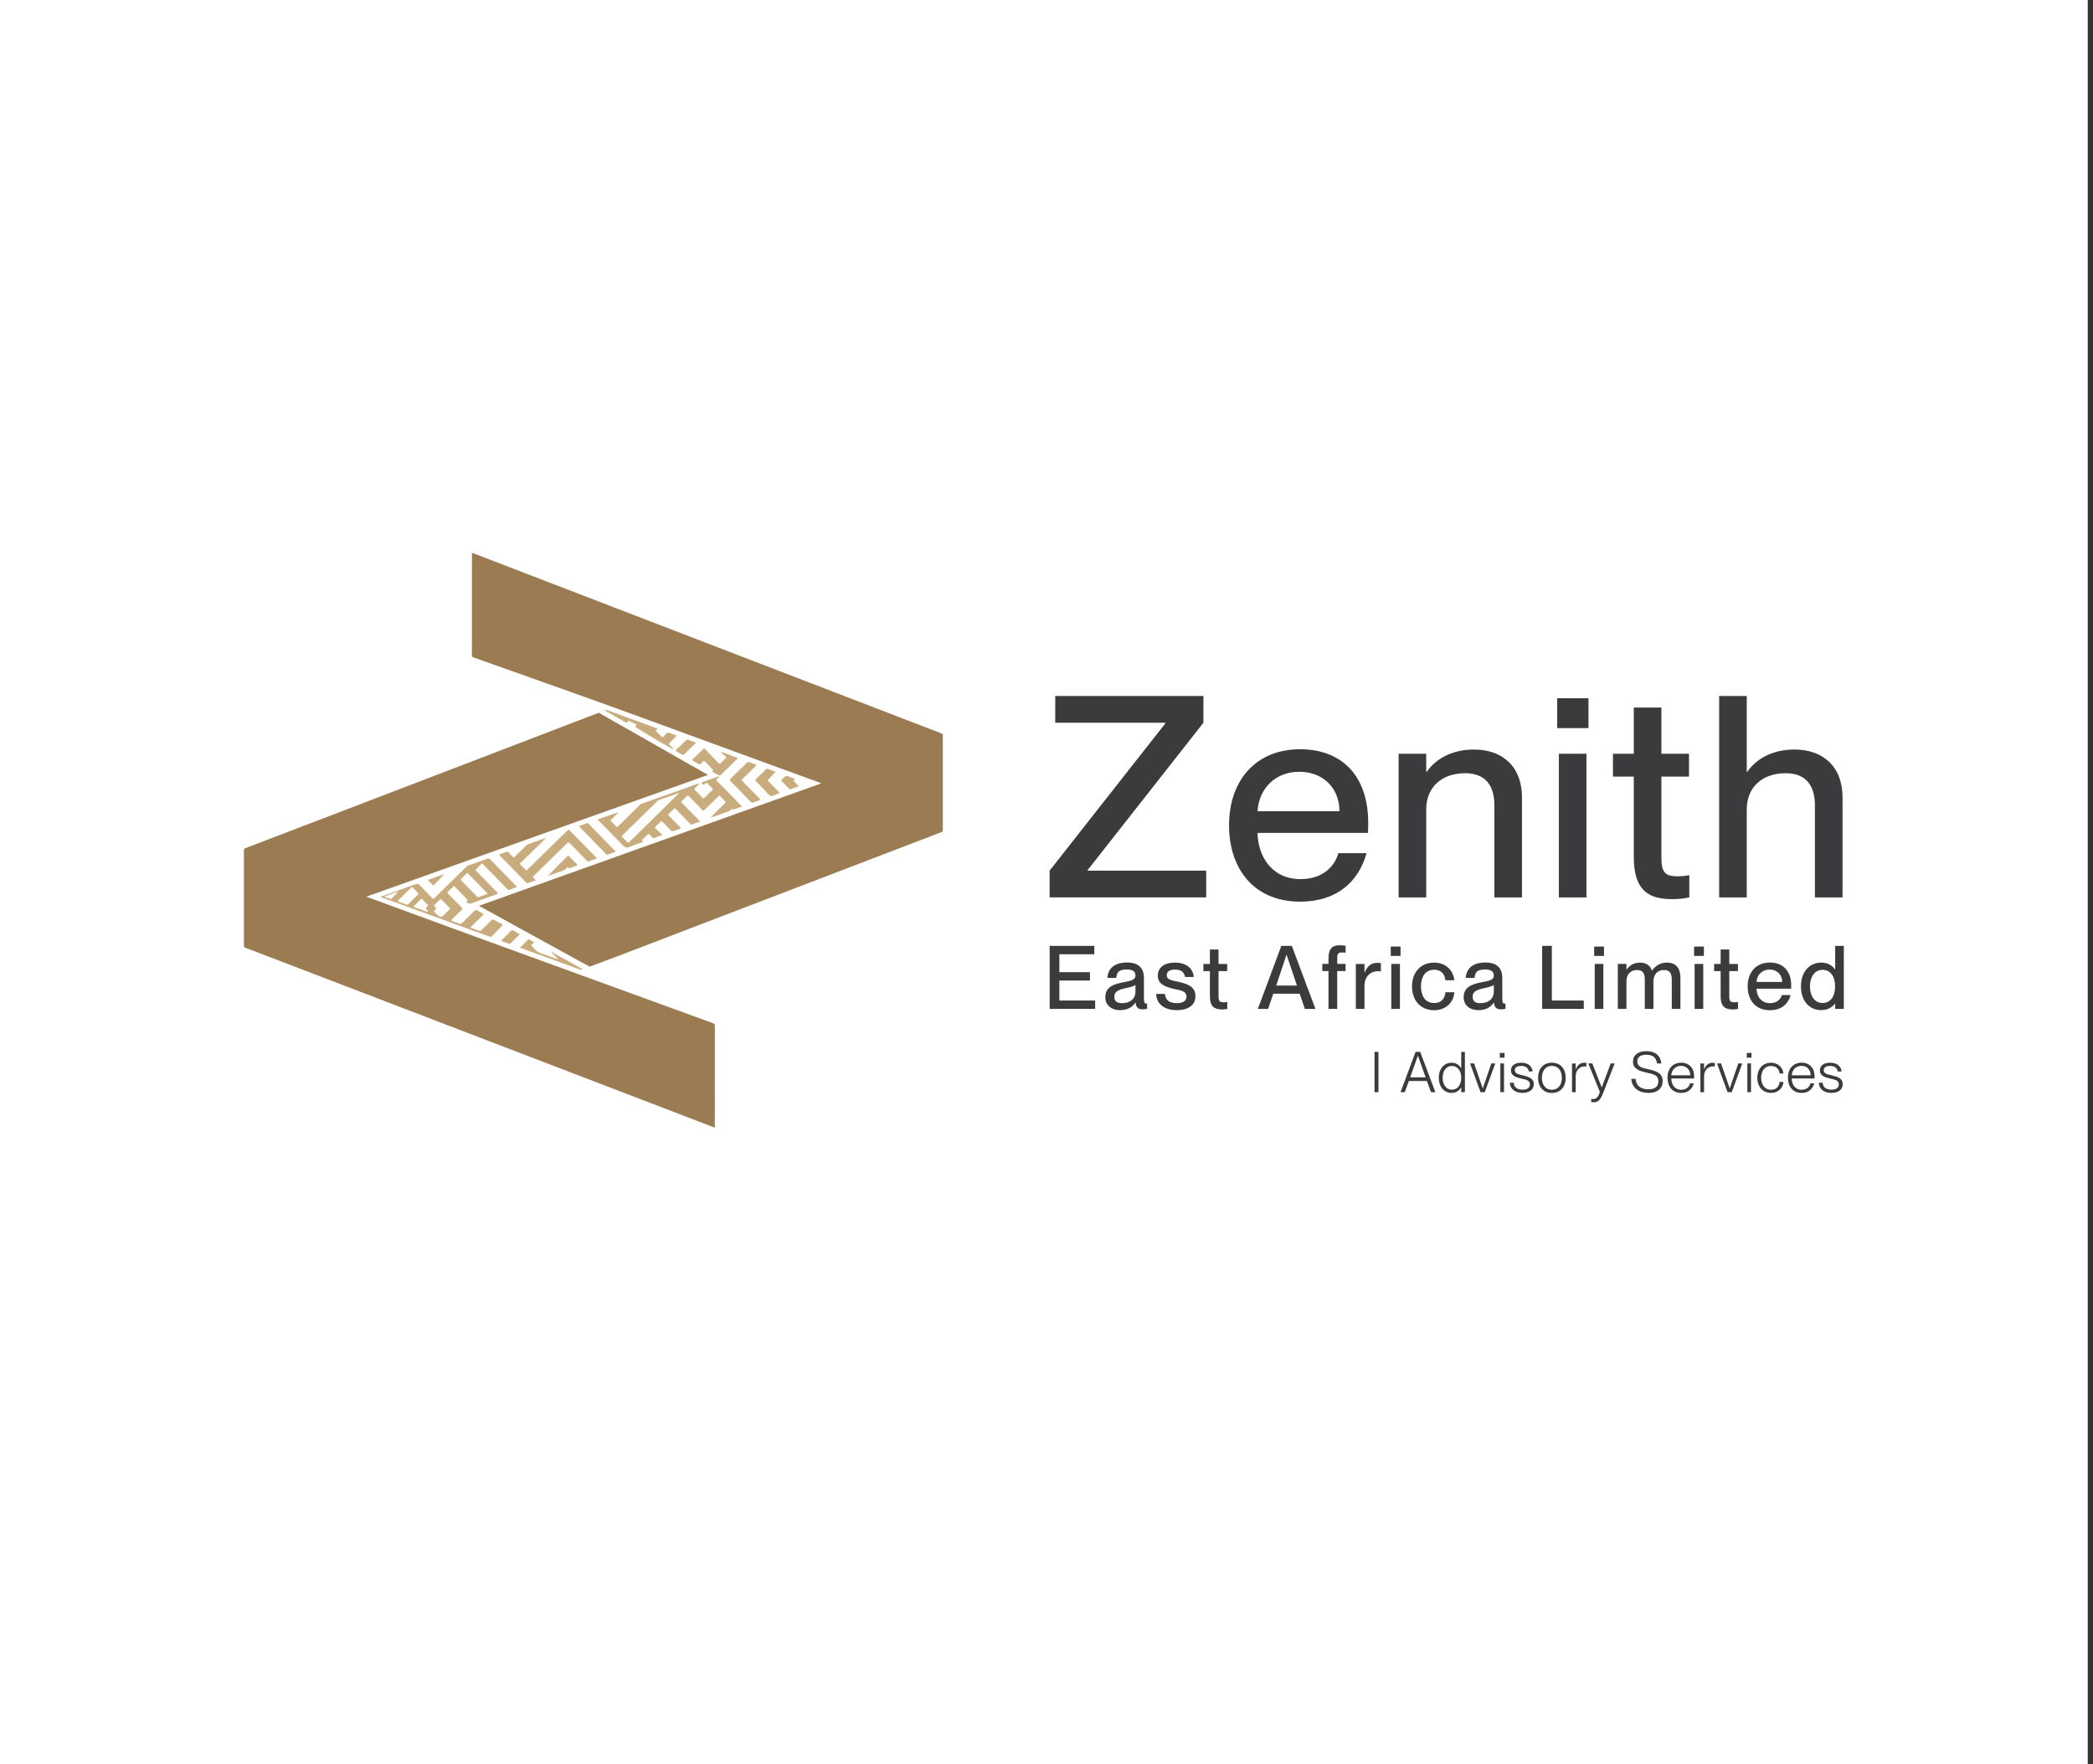 <?xml version="1.0" encoding="utf-8"?>
<!-- Generator: Adobe Illustrator 23.0.1, SVG Export Plug-In . SVG Version: 6.00 Build 0)  -->
<svg version="1.1" xmlns="http://www.w3.org/2000/svg" xmlns:xlink="http://www.w3.org/1999/xlink" x="0px" y="0px"
	 viewBox="0 0 1286.85 1084.56" style="enable-background:new 0 0 1286.85 1084.56;" xml:space="preserve">
<rect x="0" y="0" width="1286.85" height="1084.56" fill="#333333" stroke="none"/>
<style type="text/css">
	.st0{fill:#FFFFFF;}
	.st1{fill:#3B3A3C;}
	.st2{fill:#6D6D6C;}
	.st3{fill:#C9AC7D;}
	.st4{fill:#8D7858;}
	.st5{fill:#D8C89E;}
	.st6{fill:#9B7B52;}
	.st7{fill:#D2AE83;}
	.st8{fill:#3C3B3D;}
	.st9{fill:#D3AF84;}
</style>
<g id="Layer_2">
	<rect class="st0" width="1283.62" height="1090"/>
</g>
<g id="Layer_1">
	<g>
		<g>
			<g>
				<g>
					<path class="st6" d="M435.28,476.44c-70.22,25.02-210.04,74.85-210.04,74.85s48.5,17.87,72.34,26.54
						c25.83,9.4,51.67,18.8,77.5,28.21c21.05,7.67,42.09,15.35,63.14,22.99c0.93,0.34,1.31,0.73,1.3,1.78
						c-0.04,20.39-0.03,40.79-0.03,61.18c0,0.38,0,0.76,0,1.3c-2.65-1.01-5.17-1.96-7.68-2.92c-30.32-11.62-60.63-23.24-90.95-34.86
						c-25.42-9.74-50.84-19.48-76.26-29.23c-30.82-11.81-61.64-23.62-92.46-35.44c-7.06-2.7-14.11-5.42-21.18-8.1
						c-0.73-0.28-1-0.61-1-1.41c0.02-19.51,0.02-39.01,0-58.52c0-0.82,0.32-1.11,1.02-1.38c20.17-7.71,40.33-15.44,60.49-23.16
						c39.1-14.99,78.2-29.97,117.3-44.96c12.67-4.86,39.38-15.1,39.38-15.1s40.9,23.3,60.76,34.6
						C430.96,473.98,432.99,475.13,435.28,476.44z"/>
				</g>
				<g>
					<path class="st6" d="M294.46,556.91c70.23-25.11,140.23-50.14,210.48-75.26c-0.57-0.26-0.92-0.44-1.28-0.57
						c-34.33-12.55-68.67-25.05-102.98-37.66c-34.45-12.66-69.08-24.83-103.66-37.13c-1.96-0.7-3.91-1.44-5.89-2.08
						c-0.76-0.25-0.99-0.6-0.99-1.4c0.03-7.84,0.02-15.68,0.02-23.52c0-12.71,0-25.42,0-38.12c0-1.35,0-1.35,1.22-0.88
						c29.79,11.47,59.59,22.93,89.38,34.4c36.31,13.97,72.62,27.94,108.93,41.92c29.69,11.43,59.37,22.86,89.06,34.28
						c0.68,0.26,0.92,0.6,0.92,1.33c-0.02,19.35-0.02,38.7,0,58.05c0,0.8-0.26,1.12-0.99,1.4c-29.75,11.38-59.48,22.79-89.22,34.18
						c-36.04,13.81-72.08,27.62-108.12,41.43c-5.9,2.26-18.83,7.05-18.83,7.05S306.5,563.61,294.46,556.91z"/>
				</g>
			</g>
		</g>
		<g>
			<g>
				<path class="st3" d="M430,481.77c-0.78,1.01-1.71,1.88-2.67,2.71c-0.5,0.43-0.53,0.72-0.05,1.2c1.56,1.55,3.09,3.13,4.59,4.74
					c0.53,0.57,0.85,0.52,1.37-0.01c1.48-1.52,2.99-3.01,4.56-4.44c0.65-0.59,0.55-0.94,0-1.46c-0.79-0.74-1.54-1.51-2.29-2.3
					c-1.1-1.16-1.12-1.2-2.2-0.08c-0.5,0.51-0.79,0.53-1.29,0c-0.96-1.01-1-0.97,0.35-1.45c2.83-1.01,5.66-2.03,8.49-3.03
					c0.39-0.14,0.75-0.39,1.48-0.02c-0.52,0.39-1.03,0.78-1.55,1.17c-0.56,0.42-0.54,0.78-0.03,1.29c2.02,2.01,4.01,4.07,6,6.11
					c3.1,3.17,6.19,6.35,9.44,9.68c-1.77,0.63-3.41,1.22-5.05,1.8c-0.24,0.08-0.46,0.02-0.63-0.17c-0.32-0.38-0.62-0.24-0.85,0.08
					c-0.64,0.92-1.62,1.24-2.61,1.58c-3.02,1.06-6.03,2.14-9.04,3.2c-0.29,0.1-0.59,0.15-0.89,0.22l-0.05-0.05
					c2.05-2.36,4.42-4.4,6.6-6.64c0.67-0.69,1.34-1.39,2.07-2.02c0.52-0.45,0.44-0.8,0.02-1.23c-1.03-1.04-2.08-2.07-3.07-3.15
					c-0.51-0.56-0.77-0.17-1.1,0.16c-2.78,2.74-5.58,5.45-8.32,8.22c-0.63,0.64-0.97,0.68-1.61,0.01c-2.66-2.8-5.4-5.52-8.06-8.31
					c-0.57-0.6-0.9-0.61-1.45-0.02c-0.84,0.91-1.7,1.81-2.65,2.58c-0.77,0.63-0.73,1.01-0.05,1.7c3.36,3.35,6.67,6.76,9.99,10.15
					c0.32,0.32,0.62,0.66,1.02,1.09c-1.8,0.65-3.46,1.24-5.12,1.85c-0.52,0.19-0.78-0.18-1.07-0.48c-2.92-2.98-5.85-5.94-8.73-8.95
					c-0.56-0.58-0.91-0.64-1.47-0.04c-0.9,0.96-1.82,1.89-2.81,2.76c-0.59,0.52-0.55,0.82-0.02,1.35c2.25,2.22,4.46,4.49,6.68,6.75
					c0.94,0.95,0.94,0.95-0.35,1.4c-1.02,0.36-2.06,0.67-3.04,1.11c-0.94,0.42-1.58,0.32-2.31-0.49c-1.55-1.72-3.24-3.31-4.84-4.99
					c-0.47-0.5-0.79-0.58-1.3-0.06c-1.02,1.05-2.08,2.06-3.16,3.06c-0.48,0.44-0.23,0.7,0.11,1.02c1.36,1.26,2.71,2.52,4.27,3.99
					c-1.99,0.73-3.61,1.31-5.22,1.91c-0.41,0.15-0.65-0.07-0.9-0.33c-0.59-0.61-1.23-1.18-1.79-1.81c-0.44-0.5-0.73-0.6-1.26-0.04
					c-0.97,1.04-2,2.04-3.08,2.97c-0.87,0.75,0.22,0.99,0.3,1.6c-2.7,0.97-5.47,1.81-8.1,2.96c-1.86,0.82-3.01,0.54-4.43-0.97
					c-4.84-5.15-9.85-10.12-14.8-15.16c-0.16-0.16-0.3-0.34-0.6-0.68c4.21-1.47,8.3-2.89,12.38-4.31c0.06,0.07,0.13,0.13,0.19,0.2
					c-1.35,1.37-2.69,2.76-4.07,4.1c-0.5,0.48-0.55,0.79-0.02,1.29c0.98,0.93,1.92,1.9,2.81,2.91c0.5,0.57,0.82,0.55,1.36,0.01
					c2.64-2.65,5.32-5.27,7.99-7.89c1.82-1.78,3.65-3.55,5.46-5.34c0.25-0.25,0.5-0.44,0.85-0.56c11.65-4.14,23.29-8.3,34.94-12.44
					c0.18-0.06,0.38-0.07,0.57-0.1C429.93,481.69,429.96,481.73,430,481.77z M417.12,487.65c-4.07,1.42-8.14,2.84-12.2,4.29
					c-0.37,0.13-0.67,0.51-0.97,0.8c-2.73,2.67-5.45,5.35-8.18,8.02c-4.38,4.29-8.76,8.59-13.15,12.87
					c-0.48,0.47-0.32,0.74,0.05,1.12c0.98,0.98,1.98,1.95,2.91,2.98c0.46,0.51,0.75,0.57,1.27,0.04c1.46-1.49,2.98-2.91,4.47-4.37
					c5.46-5.35,10.91-10.69,16.36-16.05c3.22-3.16,6.41-6.35,9.62-9.52c0.08-0.09,0.32-0.12,0.19-0.28
					C417.39,487.44,417.22,487.53,417.12,487.65z"/>
				<path class="st3" d="M286.49,554.55c1.39-0.84,1.42-0.87,0.21-2.13c-2.32-2.43-4.7-4.8-7.02-7.23c-0.47-0.5-0.75-0.44-1.19,0.02
					c-0.96,1-1.95,1.99-2.97,2.92c-0.57,0.52-0.52,0.85,0.01,1.38c2.78,2.79,5.5,5.64,8.28,8.42c0.6,0.6,0.67,0.94,0.02,1.55
					c-2.03,1.9-3.98,3.88-5.99,5.8c-0.59,0.56-0.4,0.75,0.23,0.97c1.49,0.52,2.98,1.04,4.45,1.63c0.66,0.26,1.1,0.18,1.61-0.35
					c2.5-2.52,5.08-4.97,7.57-7.5c0.64-0.65,1.11-0.71,1.85-0.23c1,0.65,2.06,1.23,3.13,1.74c0.8,0.38,0.69,0.68,0.14,1.21
					c-2.29,2.19-4.55,4.4-6.82,6.61c-0.9,0.88-0.9,0.88,0.27,1.31c1.38,0.5,2.77,0.96,4.12,1.53c0.73,0.31,1.16,0.14,1.69-0.4
					c2-2.04,4.08-4,6.08-6.04c0.56-0.57,0.97-0.64,1.67-0.22c1.82,1.09,3.69,2.08,5.43,3.04c-2.33,2.42-4.66,4.83-6.99,7.24
					c-0.47,0.49-0.93,0.15-1.38-0.01c-6.05-2.19-12.11-4.38-18.15-6.58c-15.87-5.77-31.73-11.55-47.6-17.33
					c-0.32-0.12-0.63-0.25-1.22-0.49c1.96-0.71,3.67-1.34,5.38-1.95c5.52-1.97,11.05-3.91,16.55-5.93c0.89-0.33,1.39-0.12,1.99,0.51
					c2.59,2.71,5.23,5.36,7.83,8.06c0.54,0.56,0.87,0.62,1.47,0.03c5.19-5.13,10.41-10.23,15.62-15.33
					c1.41-1.38,2.84-2.73,4.23-4.12c0.29-0.29,0.6-0.44,0.98-0.57c3.89-1.37,7.77-2.75,11.65-4.16c0.64-0.23,1.11-0.26,1.64,0.29
					c5.36,5.5,10.75,10.98,16.12,16.47c0.16,0.16,0.26,0.36,0.45,0.63c-1.67,0.6-3.27,1.14-4.84,1.76
					c-0.57,0.22-0.78-0.15-1.05-0.44c-3.51-3.59-7.01-7.18-10.52-10.77c-1.46-1.49-2.94-2.96-4.38-4.46
					c-0.47-0.49-0.78-0.59-1.3-0.04c-0.95,1.01-1.94,1.99-2.97,2.93c-0.52,0.47-0.4,0.73,0.03,1.17c4.19,4.27,8.36,8.56,12.54,12.85
					c1.08,1.11,1.09,1.1-0.31,1.6c-4.94,1.76-9.9,3.45-14.79,5.34C288.67,555.89,287.63,555.44,286.49,554.55z M287.3,536.74
					c-0.17,0.13-0.34,0.22-0.47,0.35c-1.1,1.08-2.19,2.18-3.31,3.24c-0.46,0.43-0.24,0.69,0.09,1.03c3.24,3.3,6.48,6.61,9.7,9.93
					c0.34,0.35,0.66,0.42,1.12,0.24c1.55-0.59,3.11-1.15,4.68-1.67c0.69-0.23,0.68-0.45,0.22-0.92c-3.83-3.91-7.66-7.84-11.49-11.75
					C287.7,537.05,287.51,536.91,287.3,536.74z M257.39,549.5c-0.11-0.16-0.18-0.31-0.28-0.41c-1.13-1.16-2.28-2.31-3.41-3.47
					c-0.36-0.37-0.6-0.15-0.86,0.11c-2.65,2.59-5.3,5.18-7.95,7.76c-0.4,0.39-0.5,0.64,0.15,0.86c1.67,0.58,3.34,1.18,4.99,1.82
					c0.47,0.18,0.71,0.01,1-0.28c1.95-1.93,3.9-3.85,5.85-5.77C257.07,549.93,257.22,549.71,257.39,549.5z M276.78,558.66
					c-0.11-0.16-0.18-0.29-0.28-0.39c-1.69-1.74-3.39-3.48-5.07-5.23c-0.38-0.4-0.65-0.22-0.96,0.09c-1.02,1-2.02,2.01-3.08,2.96
					c-0.55,0.5-0.59,0.82-0.02,1.36c1.09,1.02,1.08,1.08-0.05,2.18c-0.48,0.47-0.62,0.78-0.04,1.28c0.7,0.6,1.3,1.32,1.98,1.94
					c0.91,0.84,2.27,1.06,2.87,0.48c1.41-1.37,2.8-2.76,4.19-4.15C276.47,559.03,276.61,558.85,276.78,558.66z M259.19,552.58
					c-0.15,0.09-0.29,0.16-0.39,0.26c-1.43,1.41-2.85,2.83-4.29,4.23c-0.43,0.42-0.16,0.54,0.24,0.68c2.47,0.89,4.92,1.8,7.39,2.69
					c0.28,0.1,0.64,0.28,0.86-0.03c0.27-0.39-0.09-0.68-0.35-0.85c-1.19-0.8-0.95-1.52,0.06-2.26c0.51-0.37,0.54-0.73,0.04-1.2
					c-1.04-0.98-2.02-2.02-3.02-3.04C259.56,552.91,259.39,552.76,259.19,552.58z M244.93,548.12c-2.84,1.02-5.64,2.01-8.74,3.12
					c1.49,0.54,2.65,0.96,3.8,1.38c0.25,0.09,0.51,0.24,0.75-0.01C242.11,551.14,243.49,549.67,244.93,548.12z"/>
				<path class="st3" d="M335.7,515.19c-1.22,1.24-2.21,2.28-3.25,3.29c-4.06,3.96-8.12,7.93-12.21,11.86
					c-0.64,0.62-0.62,0.96,0.02,1.53c1,0.91,1.93,1.89,2.85,2.88c0.42,0.46,0.67,0.4,1.09-0.01c4.18-4.12,8.38-8.22,12.58-12.32
					c4.06-3.96,8.13-7.92,12.18-11.89c0.39-0.39,0.72-0.52,1.16-0.07c5.54,5.65,11.09,11.3,16.63,16.95
					c0.07,0.07,0.09,0.2,0.17,0.38c-1.68,0.61-3.35,1.2-5.01,1.82c-0.64,0.24-0.92-0.24-1.25-0.58c-3.38-3.44-6.77-6.88-10.11-10.36
					c-0.76-0.8-1.17-0.94-2.05-0.06c-6.81,6.73-13.67,13.4-20.55,20.07c-0.49,0.48-0.39,0.72,0.03,1.08
					c0.46,0.41,0.9,0.84,1.52,1.42c-1.87,0.67-3.54,1.28-5.22,1.88c-0.32,0.11-0.5-0.15-0.68-0.34
					c-5.45-5.58-10.89-11.17-16.34-16.74c-0.47-0.48-0.33-0.63,0.23-0.82c1.35-0.45,2.7-0.93,4.03-1.44
					c0.48-0.19,0.79-0.06,1.12,0.29c0.79,0.85,1.63,1.64,2.39,2.52c0.59,0.68,1,0.69,1.65,0.03c2.25-2.28,4.57-4.49,6.85-6.74
					c0.42-0.42,0.89-0.69,1.45-0.89c3.28-1.14,6.54-2.32,9.81-3.48C334.99,515.38,335.21,515.33,335.7,515.19z"/>
				<path class="st3" d="M443.79,462.4c1.87,0.68,3.74,1.37,5.61,2.05c1.16,0.42,2.3,0.88,3.48,1.25c0.8,0.26,0.75,0.52,0.21,1.04
					c-3.02,2.92-6.02,5.87-9.02,8.82c-1.53,1.51-1.52,1.52-3.44,0.44c-0.91-0.51-1.81-1.03-2.79-1.59c0.77-0.62,0.63-1.09-0.03-1.72
					c-1.51-1.43-2.93-2.96-4.35-4.48c-0.49-0.52-0.82-0.53-1.3,0c-0.6,0.65-1.24,1.61-1.95,1.69c-0.71,0.09-1.55-0.72-2.31-1.17
					c-0.78-0.46-2.06-0.69-2.16-1.47c-0.07-0.55,1.07-1.28,1.7-1.89c1.6-1.57,3.24-3.09,4.8-4.69c0.55-0.56,0.85-0.51,1.36,0.02
					c2.7,2.81,5.45,5.56,8.14,8.38c0.57,0.6,0.89,0.62,1.45,0.02c0.95-1.01,1.97-1.96,2.99-2.9c0.46-0.42,0.46-0.72-0.01-1.1
					c-0.91-0.75-1.8-1.53-2.7-2.3C443.56,462.68,443.68,462.54,443.79,462.4z"/>
				<path class="st3" d="M411.72,458.04c-0.49-0.51-0.59-0.8,0.01-1.36c1.47-1.39,2.85-2.89,4.32-4.41
					c-1.43-0.53-2.86-0.99-4.23-1.59c-0.91-0.39-1.56-0.36-2.21,0.45c-0.53,0.66-1.22,1.18-1.8,1.8c-0.38,0.4-0.66,0.4-1.04,0.01
					c-1.04-1.09-2.1-2.16-3.16-3.22c-0.34-0.34-0.38-0.62,0.03-0.94c0.69-0.53,0.67-0.83-0.23-1.16
					c-10.02-3.64-20.45-7.48-30.46-11.14c-0.41,0.14-1.1,0.4-1.1,0.4l13.32,7.5l1.34-1.19l4.9,2.28l-1.02,1.37
					c0,0,12.47,7.69,15.9,9.62c2.61,1.48,5.25,2.92,7.87,4.38c0.03-0.04,0.06-0.08,0.09-0.12
					C413.58,459.66,412.58,458.92,411.72,458.04z"/>
				<path class="st3" d="M465.12,470.44c-0.18,0.2-0.38,0.43-0.6,0.65c-2.65,2.59-5.28,5.19-7.96,7.74
					c-0.62,0.59-0.64,0.91-0.01,1.53c3.49,3.49,6.91,7.05,10.38,10.56c0.68,0.69,0.63,0.98-0.3,1.25c-1.03,0.31-2.06,0.66-3.04,1.1
					c-0.92,0.41-1.53,0.29-2.27-0.48c-3.99-4.19-8.02-8.33-12.1-12.44c-0.69-0.7-0.64-1.02,0.03-1.67c3.34-3.2,6.63-6.45,9.92-9.71
					c0.51-0.51,0.95-0.63,1.62-0.35c1.25,0.51,2.52,0.94,3.79,1.42C464.79,470.1,465.07,470.08,465.12,470.44z"/>
				<path class="st3" d="M378.53,523.64c-1.7,0.62-3.32,1.21-4.93,1.81c-0.4,0.15-0.65-0.06-0.9-0.32
					c-5.55-5.68-11.1-11.36-16.8-17.19c1.8-0.65,3.47-1.26,5.15-1.86c0.38-0.14,0.56,0.17,0.77,0.39
					c5.42,5.54,10.84,11.09,16.26,16.63C378.2,523.23,378.31,523.39,378.53,523.64z"/>
				<path class="st3" d="M476.87,474.5c-1.47,1.57-2.82,3.09-4.28,4.52c-0.6,0.59-0.56,0.92-0.02,1.47
					c2.07,2.08,4.08,4.21,6.15,6.28c0.59,0.59,0.72,0.88-0.22,1.17c-1.54,0.48-3.15,1.64-4.56,1.42c-1.42-0.22-2.34-2.08-3.49-3.22
					c-1.91-1.9-3.75-3.89-5.65-5.8c-0.48-0.48-0.58-0.74-0.03-1.26c2.07-1.97,4.08-3.99,6.11-6c0.31-0.31,0.59-0.57,1.1-0.38
					C473.64,473.33,475.3,473.93,476.87,474.5z"/>
				<path class="st3" d="M319.73,582.69c1.66-1.7,3.25-3.33,4.84-4.95c0.22-0.22,0.43-0.4,0.8-0.18c0.98,0.59,1.99,1.14,2.99,1.7
					c-0.05,0.12-0.06,0.15-0.08,0.19c-0.45,0.7-1.67,1.09-1.53,1.85c0.13,0.69,1.16,1.18,1.65,1.86c1.24,1.72,2.97,2.57,4.92,3.22
					c2.81,0.94,5.58,2.02,8.37,3.02c0.35,0.12,0.68,0.41,1.27,0.15c-1.34-1.37-2.63-2.7-3.92-4.03c0.05-0.07,0.11-0.14,0.16-0.21
					c2,1.11,4.01,2.21,6.01,3.32c1.42,0.79,13.02,7.24,13.02,7.24l-1.15,0.41C357.06,596.27,332.21,587.23,319.73,582.69z
					 M343.17,589.81l-0.08-0.05l-0.01,0.07L343.17,589.81z"/>
				<path class="st3" d="M336.94,538.52c2.21-2.3,4.38-4.6,6.59-6.85c1.68-1.7,3.44-3.32,5.13-5.02c0.55-0.55,0.91-0.6,1.48,0.01
					c1.47,1.58,3,3.11,4.53,4.63c0.49,0.49,0.56,0.75-0.21,0.99c-1.21,0.38-2.4,0.85-3.59,1.28c-0.55,0.2-1.08,0.46-1.53-0.21
					c-0.19-0.29-0.47-0.23-0.67,0.03c-1.79,2.29-4.63,2.43-7.03,3.45C340.1,537.49,338.49,537.97,336.94,538.52z"/>
				<path class="st3" d="M420.05,464.29c-0.19-0.1-0.36-0.19-0.53-0.28c-1.2-0.68-2.39-1.4-3.62-2.04c-0.6-0.32-0.59-0.54-0.12-0.99
					c2.05-1.97,4.09-3.96,6.11-5.97c0.36-0.36,0.66-0.4,1.11-0.22c1.4,0.54,2.8,1.06,4.22,1.55c0.54,0.19,0.72,0.35,0.23,0.82
					c-2.33,2.24-4.64,4.5-6.96,6.75C420.35,464.04,420.2,464.15,420.05,464.29z"/>
				<path class="st3" d="M485.88,485.28c-0.39,0.05-0.58-0.21-0.79-0.43c-1.46-1.48-2.91-2.98-4.4-4.43
					c-0.42-0.42-0.51-0.72-0.01-1.1c0.27-0.21,0.58-0.42,0.77-0.7c1.24-1.88,2.79-1.76,4.53-0.81c0.5,0.27,1.07,0.43,1.62,0.61
					c0.68,0.23,1.5,0.37,0.48,1.26c-0.37,0.32,0.01,0.54,0.2,0.75c0.77,0.81,1.55,1.61,2.31,2.43c0.18,0.19,0.57,0.48,0.06,0.68
					C489.07,484.15,487.47,484.7,485.88,485.28z"/>
				<path class="st3" d="M319.42,574.37c-0.04,0.36-0.28,0.52-0.46,0.7c-1.62,1.58-3.27,3.15-4.87,4.76
					c-0.45,0.45-0.81,0.55-1.4,0.32c-1.25-0.5-2.51-0.96-3.79-1.38c-0.81-0.27-0.72-0.54-0.19-1.05c1.88-1.82,3.74-3.67,5.6-5.5
					c0.24-0.23,0.45-0.55,0.88-0.3c1.3,0.74,2.62,1.46,3.93,2.19C319.25,574.17,319.34,574.3,319.42,574.37z"/>
				<path class="st3" d="M273.14,537.41c-1.94,2.07-4.12,4.39-6.3,6.72c-0.27,0.29-0.51,0.26-0.78-0.01
					c-0.86-0.88-1.73-1.75-2.59-2.64c-0.29-0.29-0.27-0.52,0.15-0.67C266.94,539.62,270.26,538.43,273.14,537.41z"/>
			</g>
		</g>
		<path class="st7" d="M351.3,749.94c-0.03,0.02-0.08,0.06-0.09,0.05c-0.03-0.03-0.05-0.07-0.08-0.11c0.04,0,0.07-0.02,0.1-0.01
			C351.27,749.88,351.28,749.92,351.3,749.94z"/>
		<path class="st7" d="M424.94,657.51c-0.04,0.04-0.12,0.13-0.12,0.13c-0.16-0.14,0-0.14,0.08-0.17
			C424.89,657.46,424.94,657.51,424.94,657.51z"/>
		<path class="st8" d="M405.49,643c0.1-0.12,0.26-0.21,0.35-0.09c0.12,0.15-0.11,0.19-0.19,0.27
			C405.6,643.12,405.54,643.06,405.49,643z"/>
		<polygon class="st8" points="333.62,742.28 333.54,742.3 333.54,742.23 		"/>
		<g>
			<g>
				<g>
					<path class="st1" d="M645.34,551.76V535.3l71.18-90.58v-0.35H648.8v-16.45h91.1v16.45l-71.18,90.58v0.35h72.91v16.45H645.34z"
						/>
					<path class="st1" d="M841.04,512.1h-67.89c0.35,14.72,9.01,28.4,26.5,28.4c15.59,0,21.65-10.05,23.21-15.93h17.32
						c-4.68,16.97-17.67,29.79-40.87,29.79c-28.06,0-43.65-19.92-43.65-46.94c0-27.71,16.63-46.76,43.65-46.76
						c26.84,0,41.91,17.67,41.91,45.03C841.21,508.11,841.21,510.71,841.04,512.1z M823.55,498.76c0-13.86-9.7-24.25-24.77-24.25
						c-14.2,0-24.59,9.7-25.63,24.25H823.55z"/>
					<path class="st1" d="M935.77,490.45v61.31H918.8v-56.63c0-11.78-5.2-19.74-18.01-19.74c-14.55,0-23.9,8.83-23.9,22.17v54.21
						h-16.97v-88.33h16.97v11.08h0.35c4.68-6.75,13.86-13.68,29.1-13.68C922.61,460.83,935.77,470.18,935.77,490.45z"/>
					<path class="st1" d="M957.42,447.67v-18.36h19.22v18.36H957.42z M958.45,551.76v-88.33h16.97v88.33H958.45z"/>
					<path class="st1" d="M1038.64,538.08v13.68c-4.33,0.87-7.1,1.04-10.74,1.04c-14.55,0-23.38-5.54-23.38-25.98v-49.36H991.7
						v-14.03h12.82v-28.4h16.97v28.4h16.97v14.03h-16.97v49.88c0,9.35,2.6,11.43,9.87,11.43
						C1034.31,538.77,1035.7,538.6,1038.64,538.08z"/>
					<path class="st1" d="M1132.85,490.45v61.31h-16.97v-56.63c0-11.78-5.2-19.74-18.01-19.74c-14.55,0-23.9,8.83-23.9,22.17v54.21
						h-16.97V427.92h16.97v46.59h0.35c4.68-6.75,13.86-13.68,29.1-13.68C1119.69,460.83,1132.85,470.18,1132.85,490.45z"/>
				</g>
				<g>
					<path class="st1" d="M861.1,671.49l9.25-24.78h2.84l9.32,24.78h-2.7l-2.49-6.86H866.2l-2.49,6.86H861.1z M867.03,662.38h9.49
						l-4.71-13.27h-0.07L867.03,662.38z"/>
					<path class="st1" d="M898.42,646.71h2.25v24.78h-2.25v-2.88h-0.07c-1.01,1.73-2.88,3.33-5.96,3.33c-4.3,0-7.76-3.47-7.76-9.29
						c0-5.79,3.47-9.25,7.76-9.25c3.08,0,4.92,1.52,5.96,3.4h0.07V646.71z M898.42,662.65c0-4.44-2.36-7.28-5.75-7.28
						c-3.67,0-5.68,3.33-5.68,7.28c0,3.99,2.01,7.31,5.68,7.31C896.07,669.97,898.42,667.12,898.42,662.65z"/>
					<path class="st1" d="M910.31,671.49l-6.48-17.67h2.5l5.3,15.39h0.03l5.27-15.39h2.43l-6.48,17.67H910.31z"/>
					<path class="st1" d="M922.13,650.28v-2.91h2.91v2.91H922.13z M922.47,671.49v-17.67h2.25v17.67H922.47z"/>
					<path class="st1" d="M928.33,665.7h2.36c0.14,2.43,1.73,4.26,5.44,4.26c3.36,0,4.5-1.56,4.5-3.29c0-2.6-2.63-2.88-5.09-3.47
						c-3.26-0.83-6.55-1.63-6.55-5.06c0-2.88,2.29-4.75,6.27-4.75c4.61,0,6.76,2.46,7.07,5.37h-2.36c-0.31-1.56-1.25-3.4-4.68-3.4
						c-2.53,0-3.95,0.97-3.95,2.63c0,2.22,2.39,2.53,5.06,3.19c3.33,0.8,6.62,1.73,6.62,5.41c0,3.22-2.56,5.34-6.93,5.34
						C931.14,671.94,928.43,669.24,928.33,665.7z"/>
					<path class="st1" d="M945.66,662.69c0-5.51,3.19-9.32,8.49-9.32s8.49,3.81,8.49,9.32c0,5.48-3.19,9.29-8.49,9.29
						S945.66,668.16,945.66,662.69z M960.28,662.69c0-4.09-2.01-7.35-6.13-7.35s-6.13,3.26-6.13,7.35c0,4.05,2.01,7.31,6.13,7.31
						S960.28,666.74,960.28,662.69z"/>
					<path class="st1" d="M975.39,653.51v2.22c-0.35-0.07-0.73-0.1-1.07-0.1c-3.19,0-5.54,2.56-5.54,6v9.88h-2.25v-17.67h2.25v3.6
						h0.07c0.9-2.32,2.53-4.02,5.02-4.02C974.49,653.4,974.97,653.44,975.39,653.51z"/>
					<path class="st1" d="M978.34,677.55v-1.94c0.52,0.07,0.8,0.1,1.35,0.1c1.66,0,3.01-1.07,3.98-4.33l-7.14-17.57h2.49l5.75,14.73
						h0.07l5.48-14.73h2.43l-7.07,18.19c-1.73,4.4-3.29,5.68-5.65,5.68C979.48,677.69,979.06,677.66,978.34,677.55z"/>
					<path class="st1" d="M1002.97,663.28h2.63c0.35,3.85,2.7,6.45,7.87,6.45c4.57,0,6.13-2.18,6.13-4.92
						c0.03-3.67-2.53-4.3-7.62-5.44c-4.05-0.94-7.97-2.18-7.97-6.72c0-3.95,3.15-6.38,8.25-6.38c5.37,0,8.77,2.74,9.15,7.59h-2.63
						c-0.42-3.43-2.32-5.37-6.51-5.37c-3.64,0-5.61,1.49-5.61,4.05c0,3.33,2.95,4.02,6.58,4.82c5.09,1.11,9.01,2.36,9.01,7.38
						c0,4.02-2.77,7.21-8.66,7.21C1007.62,671.94,1003.32,668.86,1002.97,663.28z"/>
					<path class="st1" d="M1041.58,663.1h-14c0.03,3.57,1.94,6.93,6.1,6.93c3.64,0,5.06-2.49,5.41-3.95h2.29
						c-0.87,3.22-3.29,5.89-7.73,5.89c-5.41,0-8.42-3.95-8.42-9.32c0-5.65,3.33-9.29,8.42-9.29c5.09,0,7.97,3.57,7.97,8.49
						C1041.61,662.34,1041.61,662.83,1041.58,663.1z M1039.22,661.13c0-3.15-2.04-5.82-5.68-5.82c-3.43,0-5.79,2.53-5.96,5.82
						H1039.22z"/>
					<path class="st1" d="M1054.33,653.51v2.22c-0.35-0.07-0.73-0.1-1.07-0.1c-3.19,0-5.54,2.56-5.54,6v9.88h-2.25v-17.67h2.25v3.6
						h0.07c0.9-2.32,2.53-4.02,5.02-4.02C1053.43,653.4,1053.91,653.44,1054.33,653.51z"/>
					<path class="st1" d="M1062.16,671.49l-6.48-17.67h2.5l5.3,15.39h0.03l5.27-15.39h2.43l-6.48,17.67H1062.16z"/>
					<path class="st1" d="M1073.98,650.28v-2.91h2.91v2.91H1073.98z M1074.33,671.49v-17.67h2.25v17.67H1074.33z"/>
					<path class="st1" d="M1080.46,662.65c0-5.51,3.4-9.25,8.46-9.25c4.3,0,7.21,2.88,7.59,6.62h-2.36
						c-0.14-1.98-1.56-4.64-5.23-4.64c-4.33,0-6.1,3.67-6.1,7.28c0,3.64,1.77,7.35,6.1,7.35c3.71,0,5.09-2.67,5.23-4.82h2.36
						c-0.24,3.81-3.29,6.76-7.59,6.76C1083.86,671.94,1080.46,668.2,1080.46,662.65z"/>
					<path class="st1" d="M1115.63,663.1h-14c0.03,3.57,1.94,6.93,6.1,6.93c3.64,0,5.06-2.49,5.41-3.95h2.29
						c-0.87,3.22-3.29,5.89-7.73,5.89c-5.41,0-8.42-3.95-8.42-9.32c0-5.65,3.33-9.29,8.42-9.29c5.09,0,7.97,3.57,7.97,8.49
						C1115.67,662.34,1115.67,662.83,1115.63,663.1z M1113.28,661.13c0-3.15-2.04-5.82-5.68-5.82c-3.43,0-5.79,2.53-5.96,5.82
						H1113.28z"/>
					<path class="st1" d="M1118.27,665.7h2.36c0.14,2.43,1.73,4.26,5.44,4.26c3.36,0,4.5-1.56,4.5-3.29c0-2.6-2.63-2.88-5.09-3.47
						c-3.26-0.83-6.55-1.63-6.55-5.06c0-2.88,2.29-4.75,6.27-4.75c4.61,0,6.76,2.46,7.07,5.37h-2.36c-0.31-1.56-1.25-3.4-4.68-3.4
						c-2.53,0-3.95,0.97-3.95,2.63c0,2.22,2.39,2.53,5.06,3.19c3.33,0.8,6.62,1.73,6.62,5.41c0,3.22-2.56,5.34-6.93,5.34
						C1121.07,671.94,1118.37,669.24,1118.27,665.7z"/>
				</g>
				<g>
					<path class="st1" d="M645.37,620.3v-38.76h27.43v5.15h-21.47v11.01h18.81v5.15h-18.81v12.31h22.01v5.15H645.37z"/>
					<path class="st1" d="M679.59,613.15c0-6.18,4.66-8.02,11.55-9.33c4.34-0.81,6.99-1.36,6.99-4.07c0-2.01-1.19-3.69-5.26-3.69
						c-4.83,0-6.29,1.52-6.56,5.2h-5.42c0.27-5.31,3.74-9.49,12.2-9.49c5.69,0,10.25,2.39,10.25,9.54v12.69
						c0,2.01,0.27,3.04,1.3,3.04c0.16,0,0.33,0,0.65-0.05v3.25c-0.92,0.22-1.84,0.33-2.71,0.33c-2.66,0-4.07-1.03-4.39-4.17h-0.11
						c-1.79,2.87-4.93,4.66-9.43,4.66C683.11,621.06,679.59,617.87,679.59,613.15z M698.13,609.52v-3.96
						c-0.87,0.81-3.25,1.41-6.07,2.01c-4.88,0.98-6.94,2.33-6.94,5.2c0,2.6,1.41,4.01,4.72,4.01
						C694.6,616.78,698.13,614.34,698.13,609.52z"/>
					<path class="st1" d="M710.87,611.09h5.37c0.22,3.2,2.17,5.69,7.32,5.69c4.66,0,5.91-2.06,5.91-4.07c0-3.47-3.69-3.85-7.26-4.61
						c-4.83-1.14-10.36-2.55-10.36-8.3c0-4.77,3.85-7.97,10.52-7.97c7.59,0,11.22,4.07,11.6,8.84h-5.37
						c-0.38-2.11-1.52-4.55-6.13-4.55c-3.58,0-5.1,1.41-5.1,3.47c0,2.87,3.09,3.14,6.99,4.01c5.1,1.19,10.63,2.66,10.63,8.84
						c0,5.37-4.12,8.62-11.39,8.62C715.2,621.06,711.03,616.73,710.87,611.09z"/>
					<path class="st1" d="M754.57,616.02v4.28c-1.36,0.27-2.22,0.33-3.36,0.33c-4.55,0-7.32-1.73-7.32-8.13v-15.45h-4.01v-4.39h4.01
						v-8.89h5.31v8.89h5.31v4.39h-5.31v15.61c0,2.93,0.81,3.58,3.09,3.58C753.21,616.24,753.64,616.18,754.57,616.02z"/>
					<path class="st1" d="M773.38,620.3l14.42-38.76h6.45l14.53,38.76h-6.51l-3.2-9.33h-16.21l-3.2,9.33H773.38z M784.66,605.94
						h12.74l-6.34-18.87h-0.11L784.66,605.94z"/>
					<path class="st1" d="M822.17,589.18v3.47h5.15v4.39h-5.15v23.26h-5.37v-23.26h-3.8v-4.39h3.8v-3.36c0-6.4,2.66-8.13,7.16-8.13
						c1.03,0,1.84,0.11,3.36,0.33v4.28c-1.08-0.11-1.52-0.16-2.28-0.16C822.83,585.61,822.17,586.26,822.17,589.18z"/>
					<path class="st1" d="M849.01,592.17v5.1c-0.65-0.11-1.14-0.16-1.79-0.16c-4.83,0-8.29,3.63-8.29,8.89v14.31h-5.31v-27.65h5.31
						v5.26h0.11c1.46-3.47,3.69-5.91,7.43-5.91C847.44,592,848.2,592.06,849.01,592.17z"/>
					<path class="st1" d="M855.08,587.72v-5.75h6.02v5.75H855.08z M855.41,620.3v-27.65h5.31v27.65H855.41z"/>
					<path class="st1" d="M868.15,606.48c0-8.67,5.37-14.64,13.55-14.64c7.1,0,11.82,4.61,12.47,10.84h-5.48
						c-0.27-2.87-1.9-6.45-6.94-6.45c-5.91,0-8.08,5.04-8.08,10.25s2.17,10.19,8.08,10.19c5.1,0,6.67-3.47,6.94-6.61h5.48
						c-0.38,6.34-5.31,11.06-12.42,11.06C873.52,621.12,868.15,615.15,868.15,606.48z"/>
					<path class="st1" d="M899.92,613.15c0-6.18,4.66-8.02,11.55-9.33c4.34-0.81,6.99-1.36,6.99-4.07c0-2.01-1.19-3.69-5.26-3.69
						c-4.83,0-6.29,1.52-6.56,5.2h-5.42c0.27-5.31,3.74-9.49,12.2-9.49c5.69,0,10.25,2.39,10.25,9.54v12.69
						c0,2.01,0.27,3.04,1.3,3.04c0.16,0,0.33,0,0.65-0.05v3.25c-0.92,0.22-1.84,0.33-2.71,0.33c-2.66,0-4.07-1.03-4.39-4.17h-0.11
						c-1.79,2.87-4.93,4.66-9.43,4.66C903.44,621.06,899.92,617.87,899.92,613.15z M918.46,609.52v-3.96
						c-0.87,0.81-3.25,1.41-6.07,2.01c-4.88,0.98-6.94,2.33-6.94,5.2c0,2.6,1.41,4.01,4.72,4.01
						C914.94,616.78,918.46,614.34,918.46,609.52z"/>
					<path class="st1" d="M948.17,620.3v-38.76h5.96v33.61h19.63v5.15H948.17z"/>
					<path class="st1" d="M980.16,587.72v-5.75h6.02v5.75H980.16z M980.49,620.3v-27.65h5.31v27.65H980.49z"/>
					<path class="st1" d="M1033.18,601.11v19.19h-5.31v-17.73c0-3.69-0.76-6.18-4.83-6.18c-3.96,0-6.45,2.77-6.45,6.94v16.97h-5.31
						v-17.73c0-3.69-0.76-6.18-4.83-6.18c-3.96,0-6.45,2.77-6.45,6.94v16.97h-5.31v-27.65h5.31v3.47h0.11
						c1.46-2.11,4.01-4.28,8.19-4.28c3.85,0,6.23,1.73,7.32,4.83h0.11c2.01-2.66,4.83-4.83,9.05-4.83
						C1030.37,591.84,1033.18,595.2,1033.18,601.11z"/>
					<path class="st1" d="M1041.59,587.72v-5.75h6.02v5.75H1041.59z M1041.91,620.3v-27.65h5.31v27.65H1041.91z"/>
					<path class="st1" d="M1068.59,616.02v4.28c-1.36,0.27-2.22,0.33-3.36,0.33c-4.55,0-7.32-1.73-7.32-8.13v-15.45h-4.01v-4.39
						h4.01v-8.89h5.31v8.89h5.31v4.39h-5.31v15.61c0,2.93,0.81,3.58,3.09,3.58C1067.23,616.24,1067.67,616.18,1068.59,616.02z"/>
					<path class="st1" d="M1101.23,607.89h-21.25c0.11,4.61,2.82,8.89,8.3,8.89c4.88,0,6.78-3.14,7.27-4.99h5.42
						c-1.46,5.31-5.53,9.33-12.79,9.33c-8.78,0-13.66-6.23-13.66-14.69c0-8.67,5.2-14.64,13.66-14.64c8.4,0,13.12,5.53,13.12,14.1
						C1101.28,606.64,1101.28,607.46,1101.23,607.89z M1095.75,603.71c0-4.34-3.04-7.59-7.75-7.59c-4.45,0-7.7,3.04-8.02,7.59
						H1095.75z"/>
					<path class="st1" d="M1128.33,581.54h5.31v38.76h-5.31v-3.25h-0.11c-1.52,1.95-4.17,4.01-8.51,4.01
						c-7.05,0-12.42-5.48-12.42-14.58s5.37-14.64,12.42-14.64c4.34,0,6.99,2.01,8.51,4.17h0.11V581.54z M1128.28,606.48
						c0-6.29-2.93-10.19-7.7-10.19c-5.2,0-7.75,4.77-7.75,10.19c0,5.42,2.55,10.19,7.75,10.19
						C1125.35,616.67,1128.28,612.71,1128.28,606.48z"/>
				</g>
				<g>
					<rect x="845.11" y="646.71" class="st1" width="2.4" height="24.78"/>
				</g>
			</g>
		</g>
	</g>
</g>
</svg>
